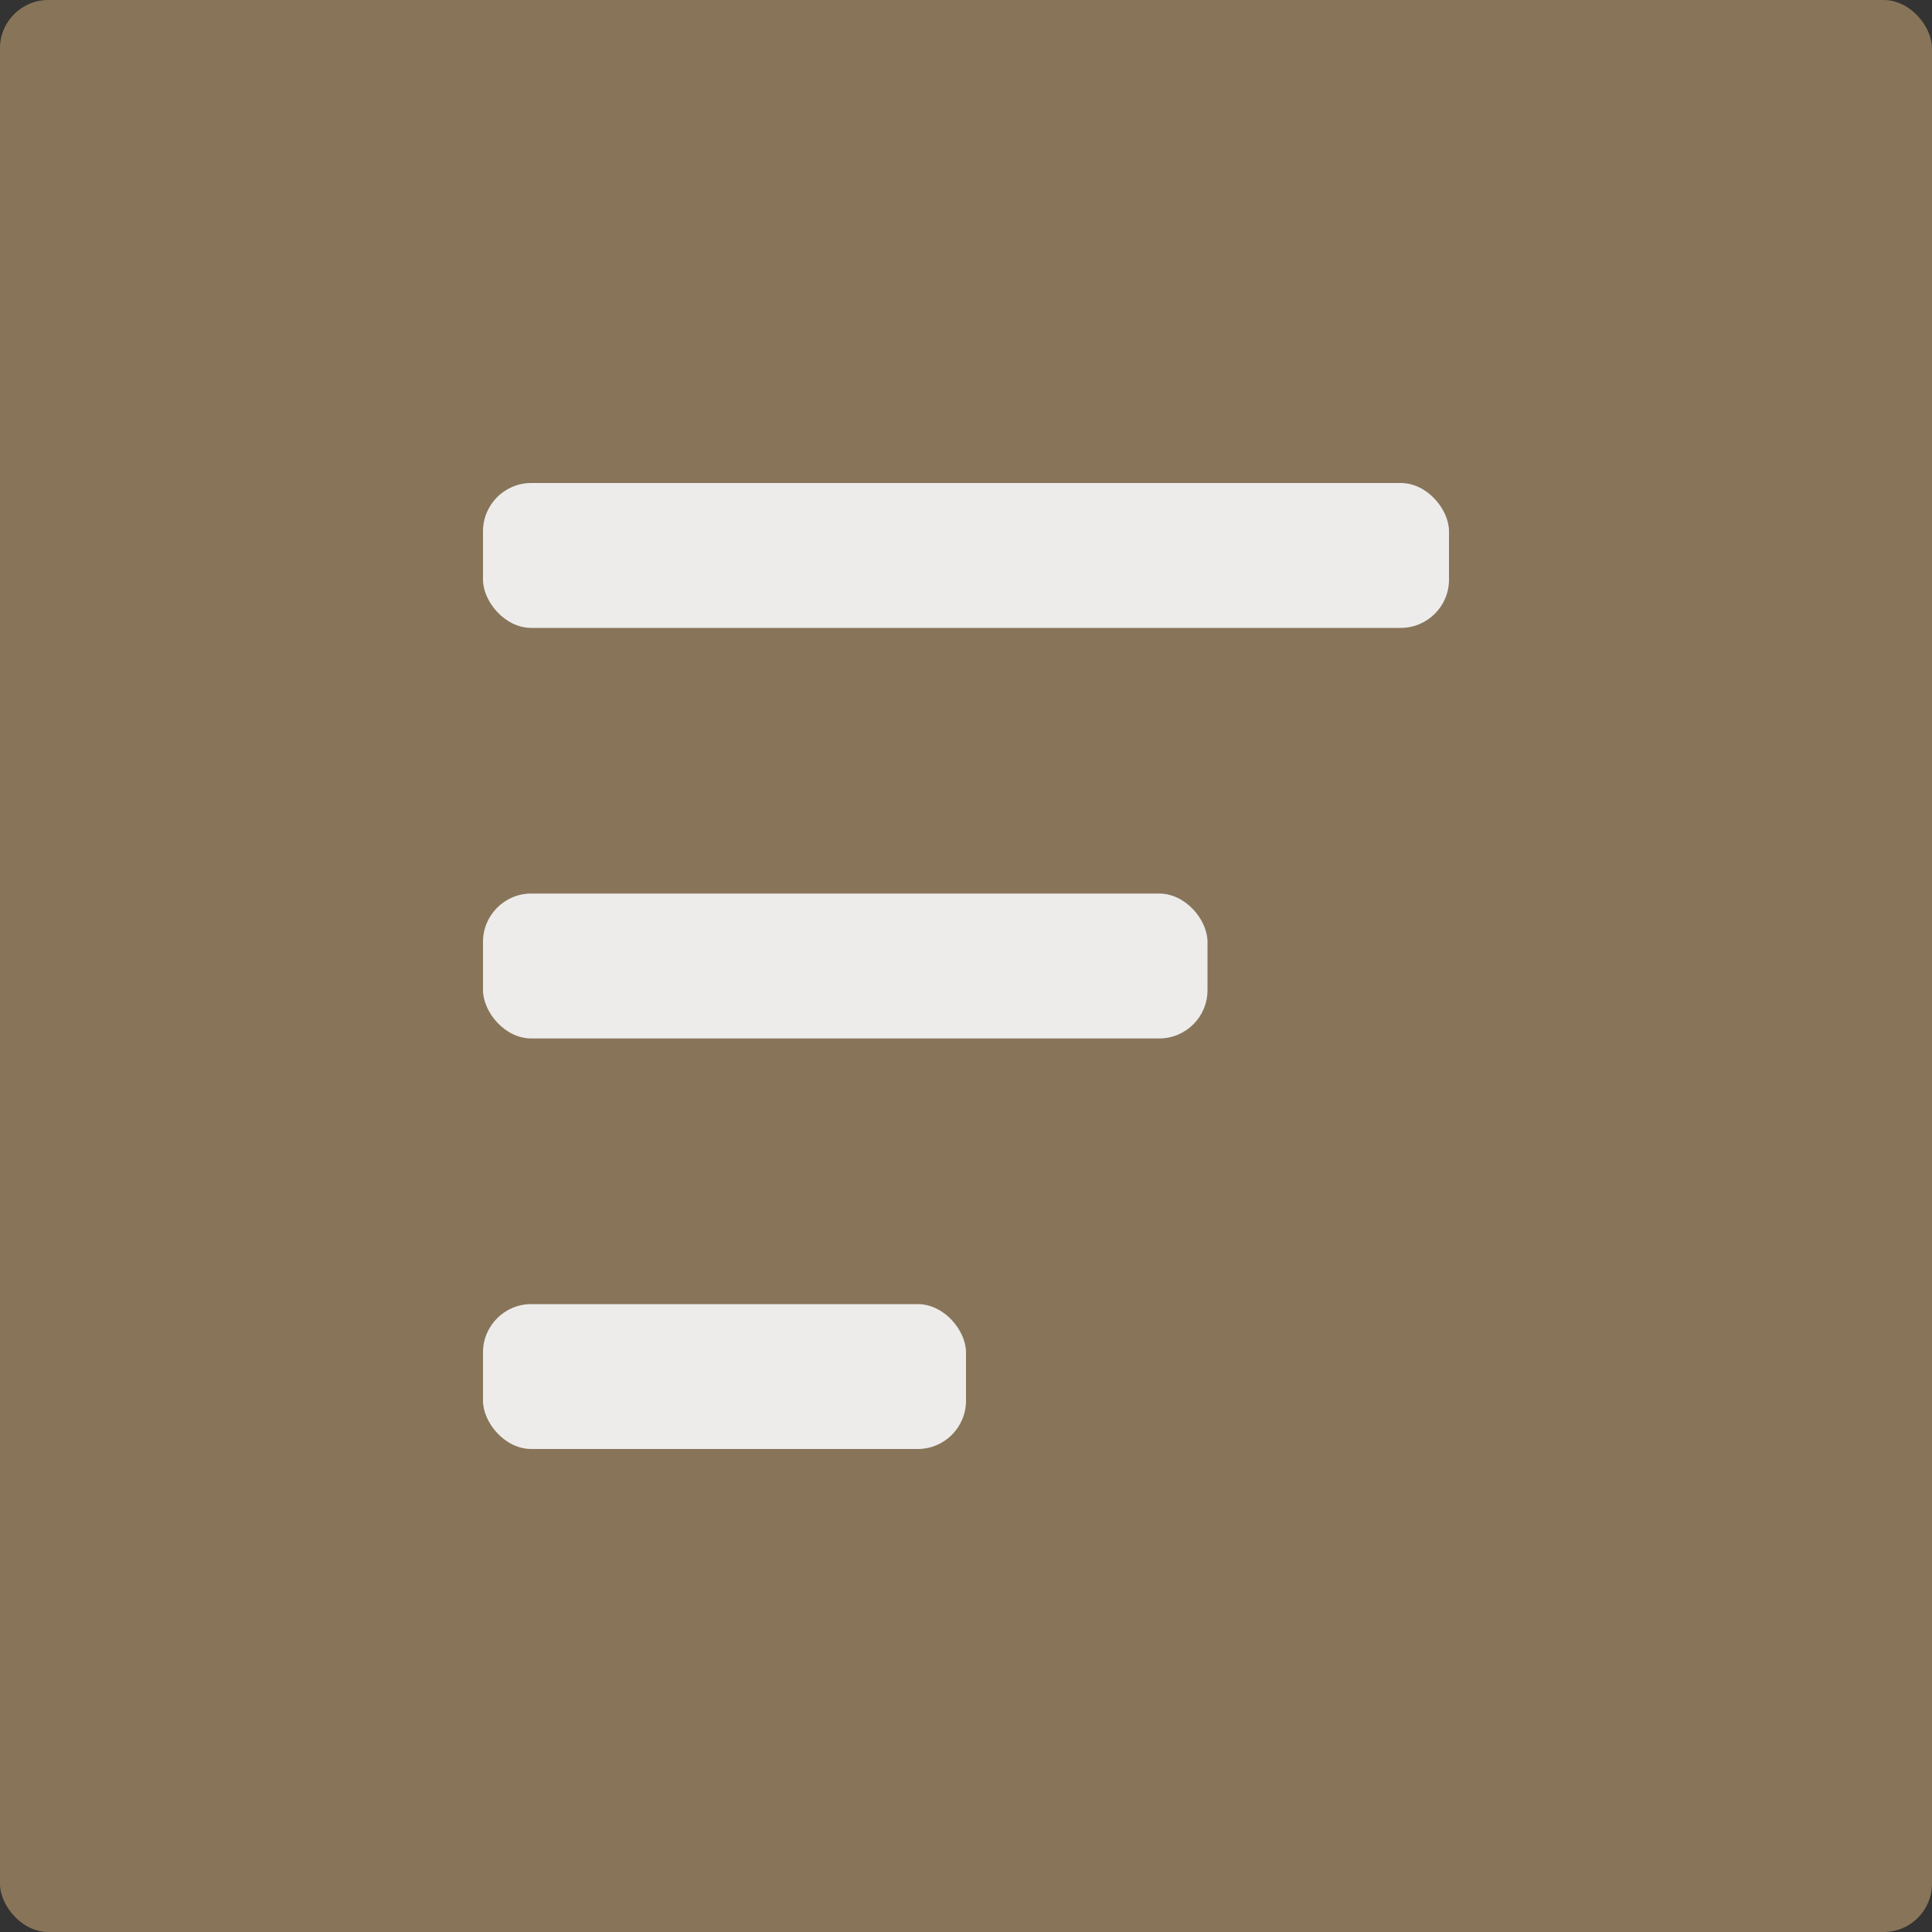 <svg xmlns="http://www.w3.org/2000/svg" width="80" height="80" viewBox="0 0 80 80">
  <rect x="0" y="0" width="80" height="80" fill="#333333" stroke="none"/>
  <g id="グループ_257" data-name="グループ 257" transform="translate(-596.148 -475.753)">
    <g id="グループ_259" data-name="グループ 259" transform="translate(-124.821)">
      <rect id="長方形_78" data-name="長方形 78" width="80" height="80" rx="2" transform="translate(720.968 475.753)" fill="#887559"/>
    </g>
    <rect id="長方形_75" data-name="長方形 75" width="40" height="6" rx="2" transform="translate(616.148 495.753)" fill="#edeceb"/>
    <rect id="長方形_76" data-name="長方形 76" width="20" height="6" rx="2" transform="translate(616.148 529.753)" fill="#edeceb"/>
    <rect id="長方形_77" data-name="長方形 77" width="30" height="6" rx="2" transform="translate(616.148 512.753)" fill="#edeceb"/>
  </g>
</svg>
